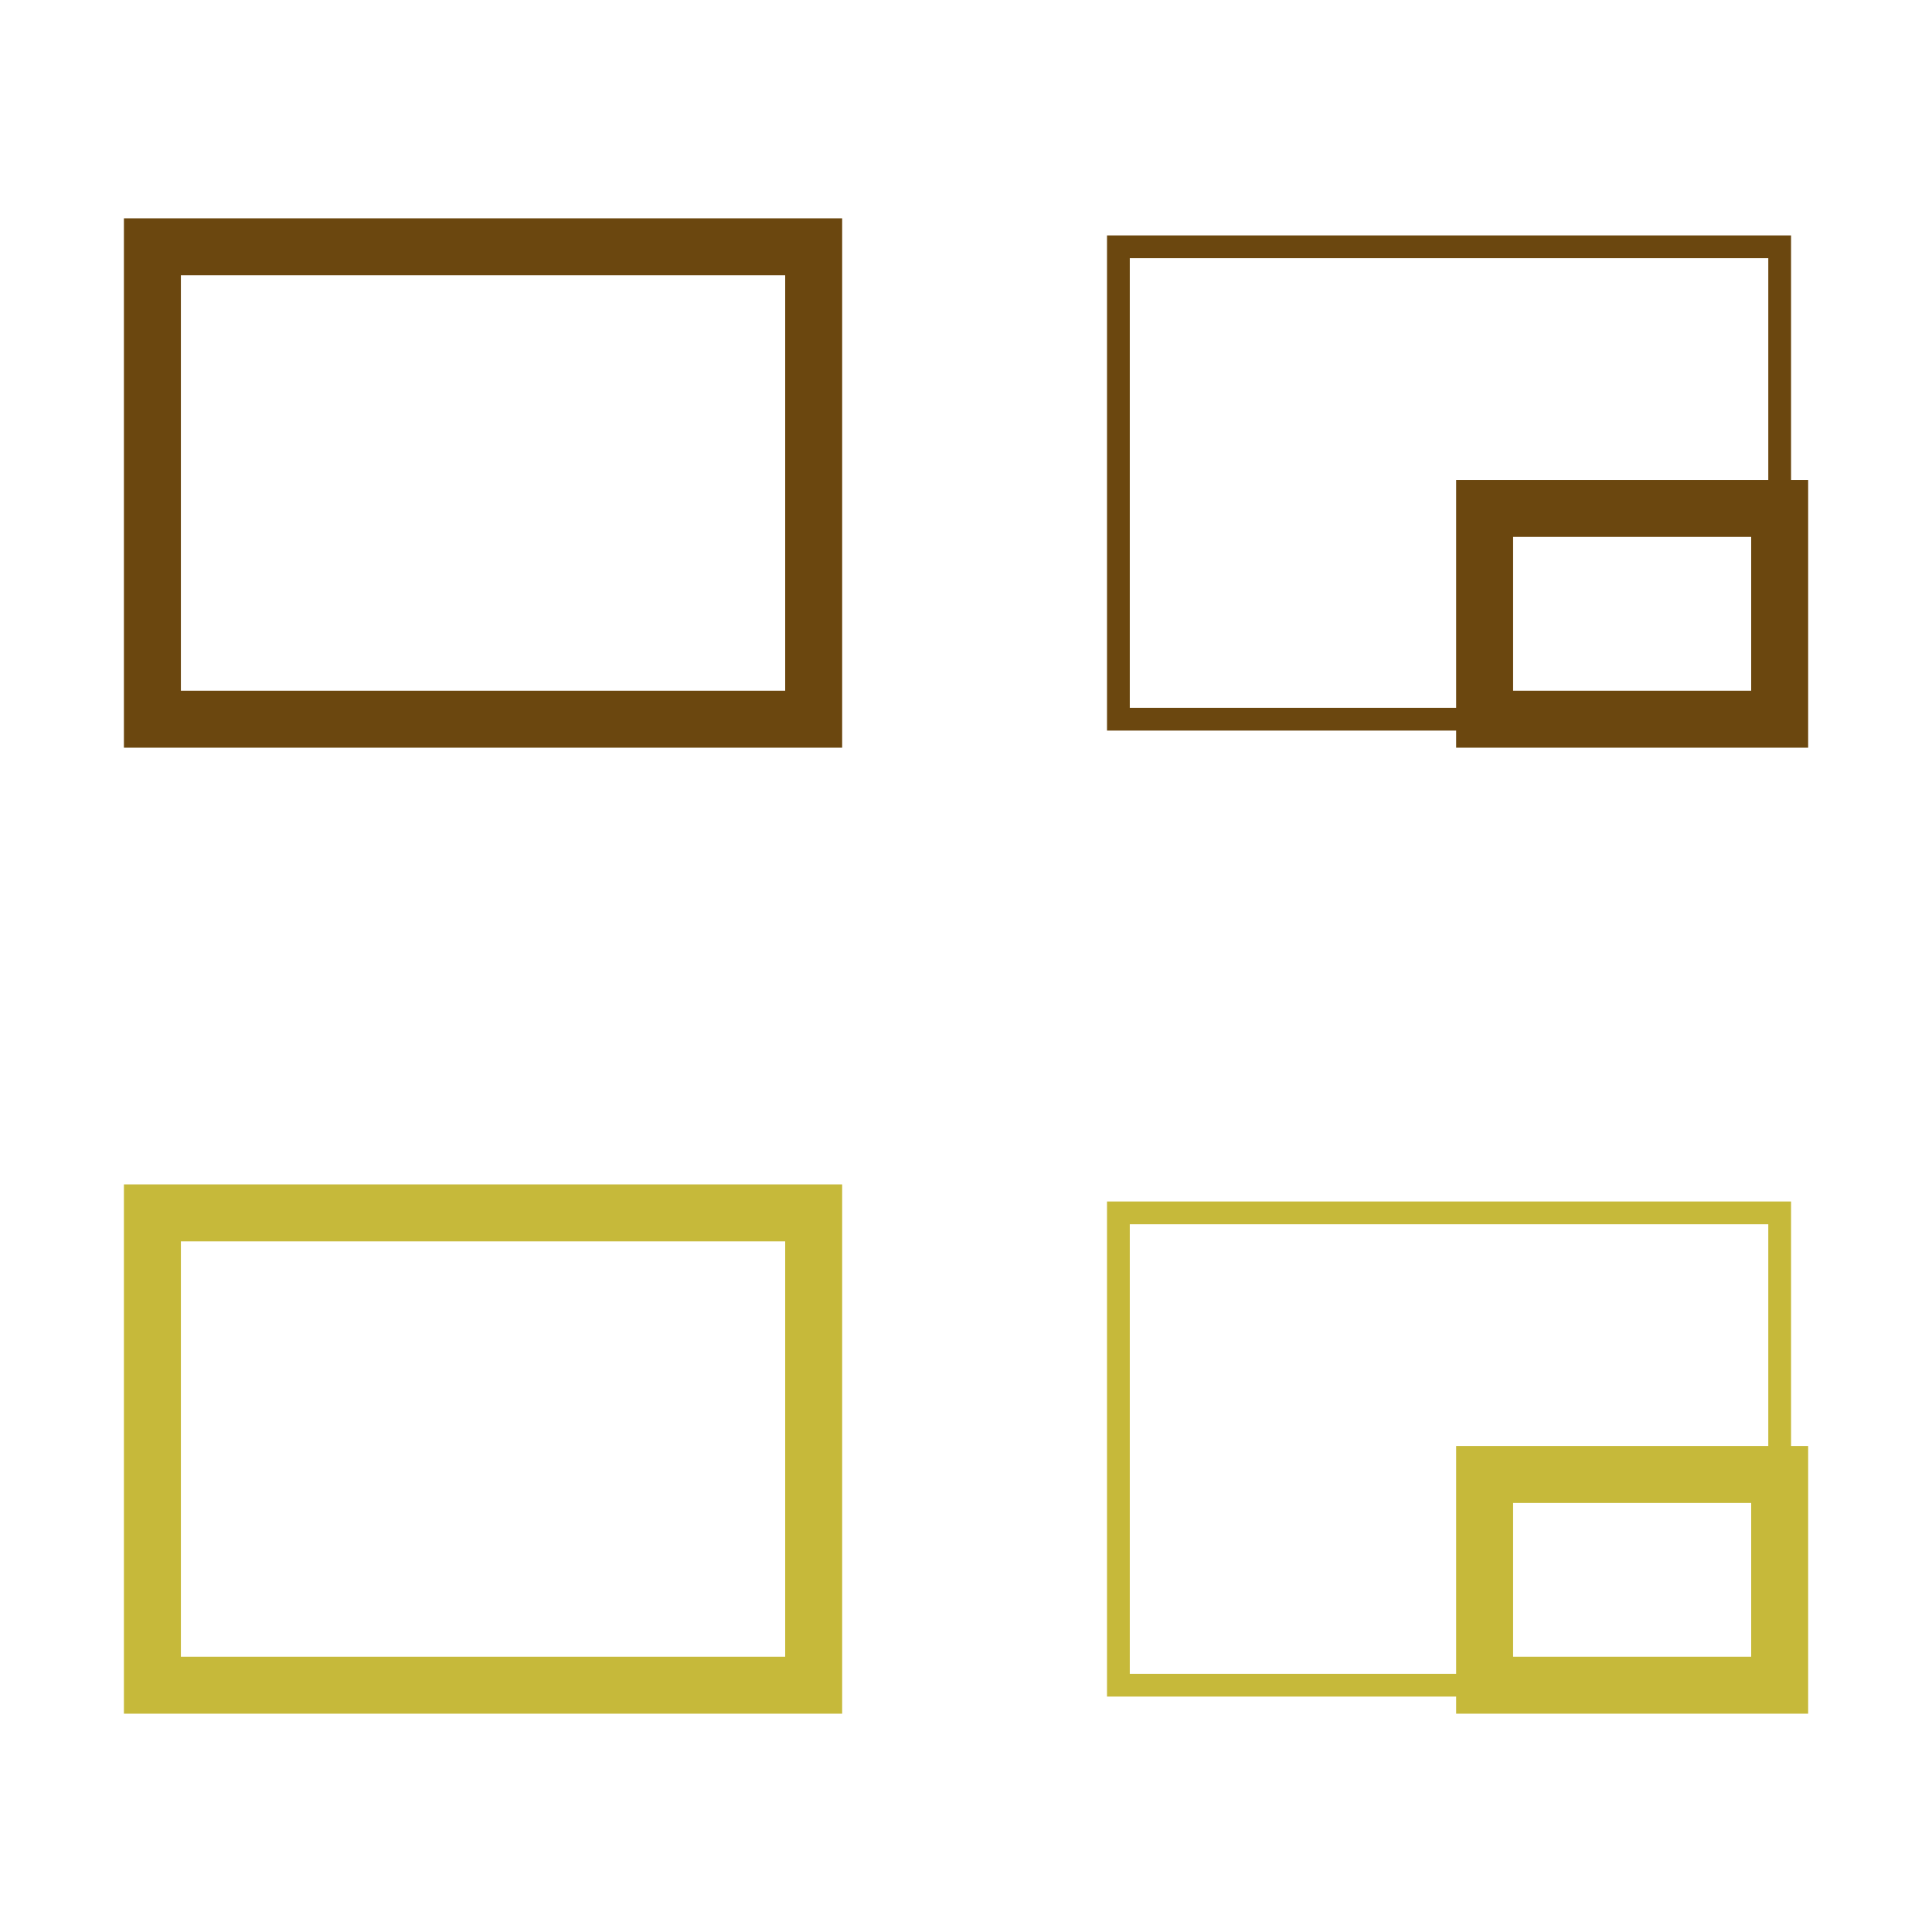 <?xml version="1.0" encoding="UTF-8"?>
<!DOCTYPE svg PUBLIC "-//W3C//DTD SVG 1.1//EN" "http://www.w3.org/Graphics/SVG/1.1/DTD/svg11.dtd">
<!-- Creator: CorelDRAW 2020 -->
<svg xmlns="http://www.w3.org/2000/svg" xml:space="preserve" width="16.96mm" height="16.96mm" version="1.1" style="shape-rendering:geometricPrecision; text-rendering:geometricPrecision; image-rendering:optimizeQuality; fill-rule:evenodd; clip-rule:evenodd"
viewBox="0 0 285.88 285.88"
 xmlns:xlink="http://www.w3.org/1999/xlink"
 xmlns:xodm="http://www.corel.com/coreldraw/odm/2003">
 <defs>
  <style type="text/css">
   <![CDATA[
    .str0 {stroke:#6B470F;stroke-width:8.43;stroke-miterlimit:22.926}
    .str2 {stroke:#C6B93A;stroke-width:8.43;stroke-miterlimit:22.926}
    .str1 {stroke:#6B470F;stroke-width:3.37;stroke-miterlimit:22.926}
    .str3 {stroke:#C6B93A;stroke-width:3.37;stroke-miterlimit:22.926}
    .fil0 {fill:none}
   ]]>
  </style>
 </defs>
 <g id="Layer_x0020_1">
  <polygon class="fil0" points="-0,0 285.88,0 285.88,285.88 -0,285.88 "/>
 </g>
 <g id="Layer_x0020_1_0">
  <polygon class="fil0 str0" points="219.68,106.42 263.34,106.42 263.34,75.23 219.68,75.23 "/>
  <polygon class="fil0 str0" points="22.55,106.42 120.4,106.42 120.4,36.52 22.55,36.52 "/>
  <polygon class="fil0 str1" points="165.49,106.42 263.34,106.42 263.34,36.52 165.49,36.52 "/>
  <polygon class="fil0 str2" points="22.55,249.36 120.4,249.36 120.4,179.47 22.55,179.47 "/>
  <polygon class="fil0 str2" points="219.68,249.36 263.34,249.36 263.34,218.18 219.68,218.18 "/>
  <polygon class="fil0 str3" points="165.49,249.36 263.34,249.36 263.34,179.47 165.49,179.47 "/>
 </g>
</svg>
